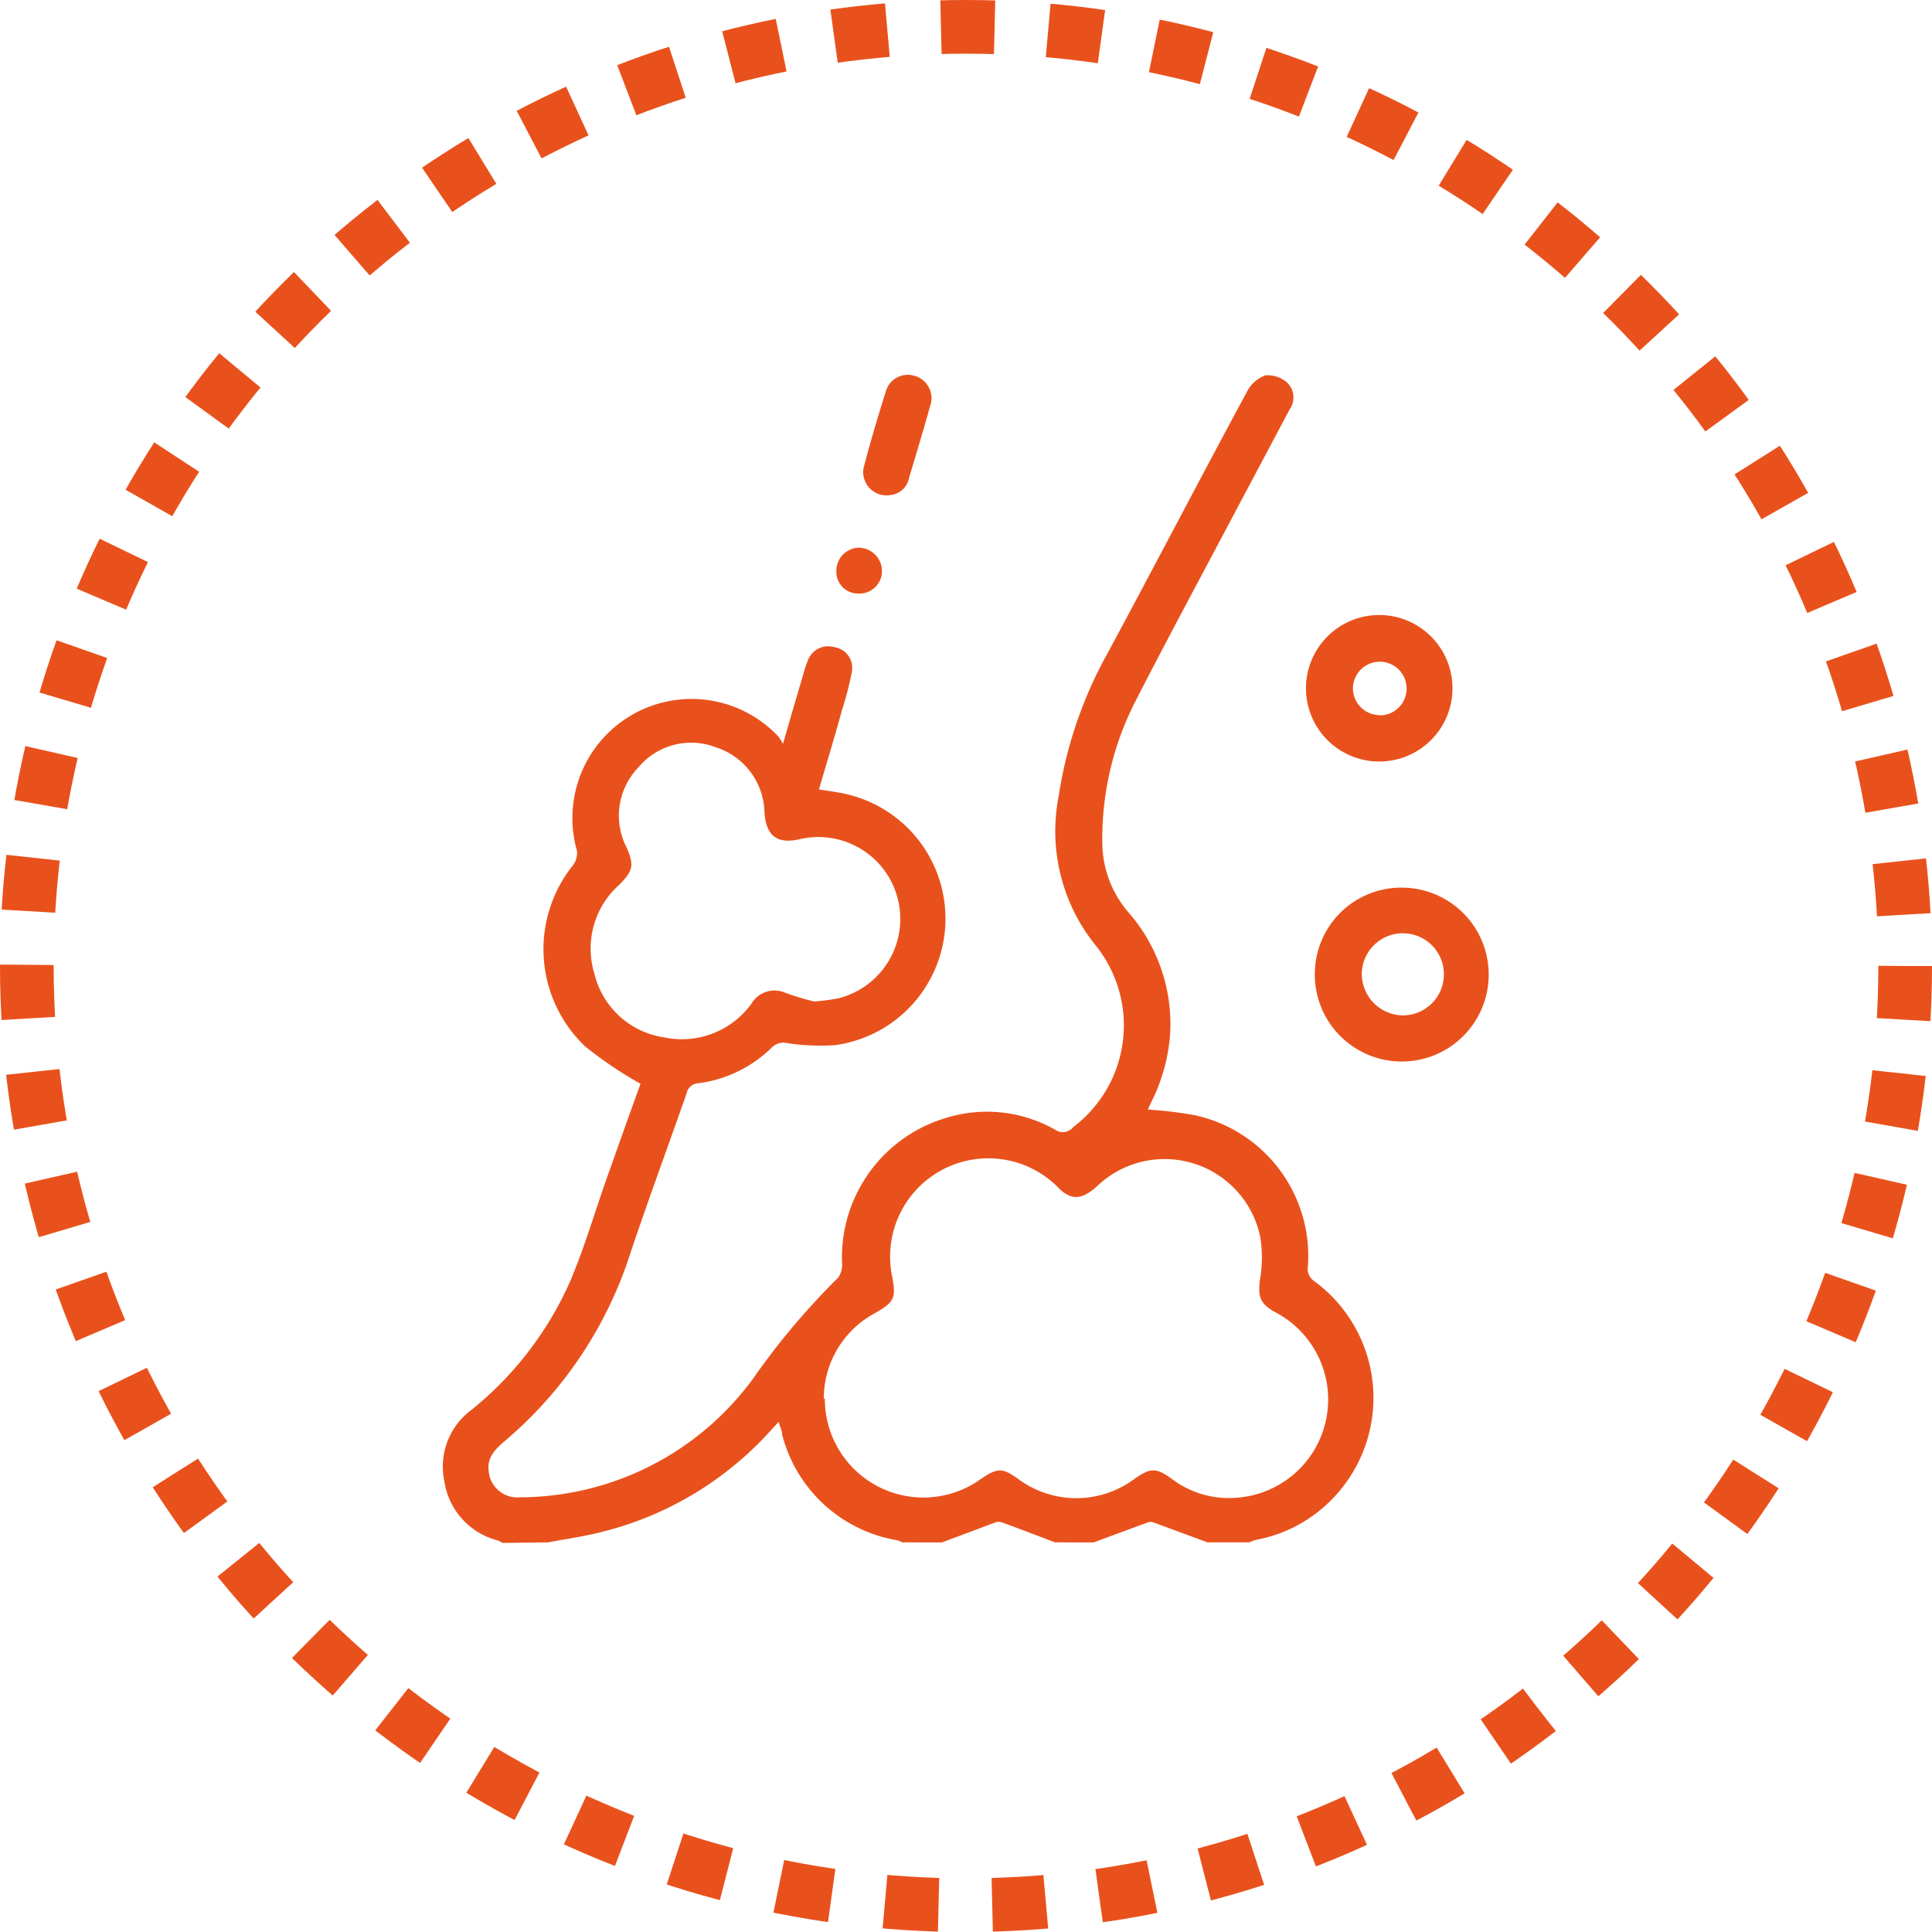 <svg xmlns="http://www.w3.org/2000/svg" viewBox="0 0 72 72"><defs><style>.cls-1{fill:none;stroke:#e9511c;stroke-miterlimit:10;stroke-width:2px;stroke-dasharray:2 2;}.cls-2{fill:#e9511c;}</style></defs><g id="Layer_2" data-name="Layer 2"><g id="Layer_1-2" data-name="Layer 1"><circle class="cls-1" cx="36" cy="36" r="35"/><path class="cls-2" d="M18.74,57.5l-.18-.09a2.68,2.68,0,0,1-2-2.21,2.62,2.62,0,0,1,1-2.65,12.79,12.79,0,0,0,3.71-4.85c.53-1.26.91-2.58,1.37-3.87s.84-2.37,1.23-3.44A15.2,15.2,0,0,1,21.81,39a5,5,0,0,1-.46-6.75.75.75,0,0,0,.15-.55A4.44,4.44,0,0,1,29,27.44a2,2,0,0,1,.18.28c.27-.94.51-1.76.75-2.57a4,4,0,0,1,.17-.52.81.81,0,0,1,1-.51.78.78,0,0,1,.65.9,12.19,12.19,0,0,1-.38,1.47c-.27,1-.56,1.93-.85,2.93.37.06.7.1,1,.17a4.76,4.76,0,0,1-.4,9.36,8.65,8.65,0,0,1-1.76-.07.61.61,0,0,0-.6.16,4.77,4.77,0,0,1-2.74,1.33.46.46,0,0,0-.43.37c-.7,2-1.44,4-2.11,6a15.25,15.25,0,0,1-4.63,6.93c-.36.31-.7.61-.64,1.13a1.07,1.07,0,0,0,1.17,1,10.8,10.8,0,0,0,8.69-4.43,27.08,27.08,0,0,1,3.17-3.76.87.87,0,0,0,.14-.57,5.42,5.42,0,0,1,3.88-5.38,5.15,5.15,0,0,1,4.06.44A.5.5,0,0,0,40,42a4.75,4.75,0,0,0,.83-6.77,6.77,6.77,0,0,1-1.38-5.54A15.86,15.86,0,0,1,41.3,24.3c1.74-3.23,3.43-6.48,5.17-9.7a1.26,1.26,0,0,1,.68-.61,1.09,1.09,0,0,1,.82.27.77.77,0,0,1,.09,1l-1.87,3.52c-1.31,2.48-2.64,4.94-3.92,7.44a11.24,11.24,0,0,0-1.19,5.2,4,4,0,0,0,1,2.61,6.34,6.34,0,0,1,1.53,4.47A6.7,6.7,0,0,1,42.94,41c-.06.13-.12.25-.16.35a14.84,14.84,0,0,1,1.79.22,5.37,5.37,0,0,1,4.16,5.76.59.59,0,0,0,.24.41,5.39,5.39,0,0,1,.72,8.08,5.29,5.29,0,0,1-2.9,1.57,1.57,1.57,0,0,0-.23.09H45l-2-.74a.33.33,0,0,0-.24,0l-2,.74H39.32c-.66-.25-1.33-.51-2-.75a.37.37,0,0,0-.21,0l-2,.75H33.62a.64.64,0,0,0-.19-.08,5.34,5.34,0,0,1-4.28-3.93c0-.14-.08-.29-.13-.48l-.27.29a12.54,12.54,0,0,1-6.32,3.81c-.66.17-1.33.26-2,.39Zm12-5.38a3.67,3.67,0,0,0,5.81,3c.61-.42.81-.43,1.4,0a3.63,3.63,0,0,0,4.32,0c.61-.43.81-.43,1.41,0a3.5,3.5,0,0,0,2.35.7,3.67,3.67,0,0,0,1.51-6.91c-.59-.32-.67-.59-.58-1.25a4.72,4.72,0,0,0,0-1.59,3.64,3.64,0,0,0-6.07-1.87c-.59.54-1,.55-1.51,0a3.66,3.66,0,0,0-6.13,3.38c.15.8.07.94-.61,1.34A3.61,3.61,0,0,0,30.7,52.12Zm-.37-14.8a7.76,7.76,0,0,0,.85-.11,3.05,3.05,0,1,0-1.44-5.93c-.82.18-1.23-.13-1.29-1a2.61,2.61,0,0,0-1.81-2.43,2.56,2.56,0,0,0-2.89.75,2.59,2.59,0,0,0-.43,3c.28.65.23.86-.29,1.38a3.18,3.18,0,0,0-.92,3.3,3.14,3.14,0,0,0,2.6,2.38A3.2,3.2,0,0,0,28,37.41,1,1,0,0,1,29.27,37,10,10,0,0,0,30.33,37.32Z"/><path class="cls-2" d="M52.27,33.08A3.24,3.24,0,1,1,49,36.3,3.22,3.22,0,0,1,52.27,33.08Zm0,4.76a1.53,1.53,0,1,0-1.52-1.52A1.55,1.55,0,0,0,52.25,37.84Z"/><path class="cls-2" d="M54.13,25.66a2.73,2.73,0,1,1-2.71-2.74A2.73,2.73,0,0,1,54.13,25.66Zm-2.71,1a1,1,0,0,0,1-1,1,1,0,0,0-2,0A1,1,0,0,0,51.42,26.65Z"/><path class="cls-2" d="M33.18,18.45a.87.87,0,0,1-1-1c.26-1,.54-1.93.84-2.89a.85.85,0,0,1,1-.57A.87.87,0,0,1,34.7,15c-.26.94-.54,1.87-.82,2.8A.79.79,0,0,1,33.18,18.45Z"/><path class="cls-2" d="M32,22.12a.81.81,0,0,1-.83-.87.86.86,0,0,1,.83-.84.88.88,0,0,1,.87.87A.84.84,0,0,1,32,22.12Z"/></g></g></svg>